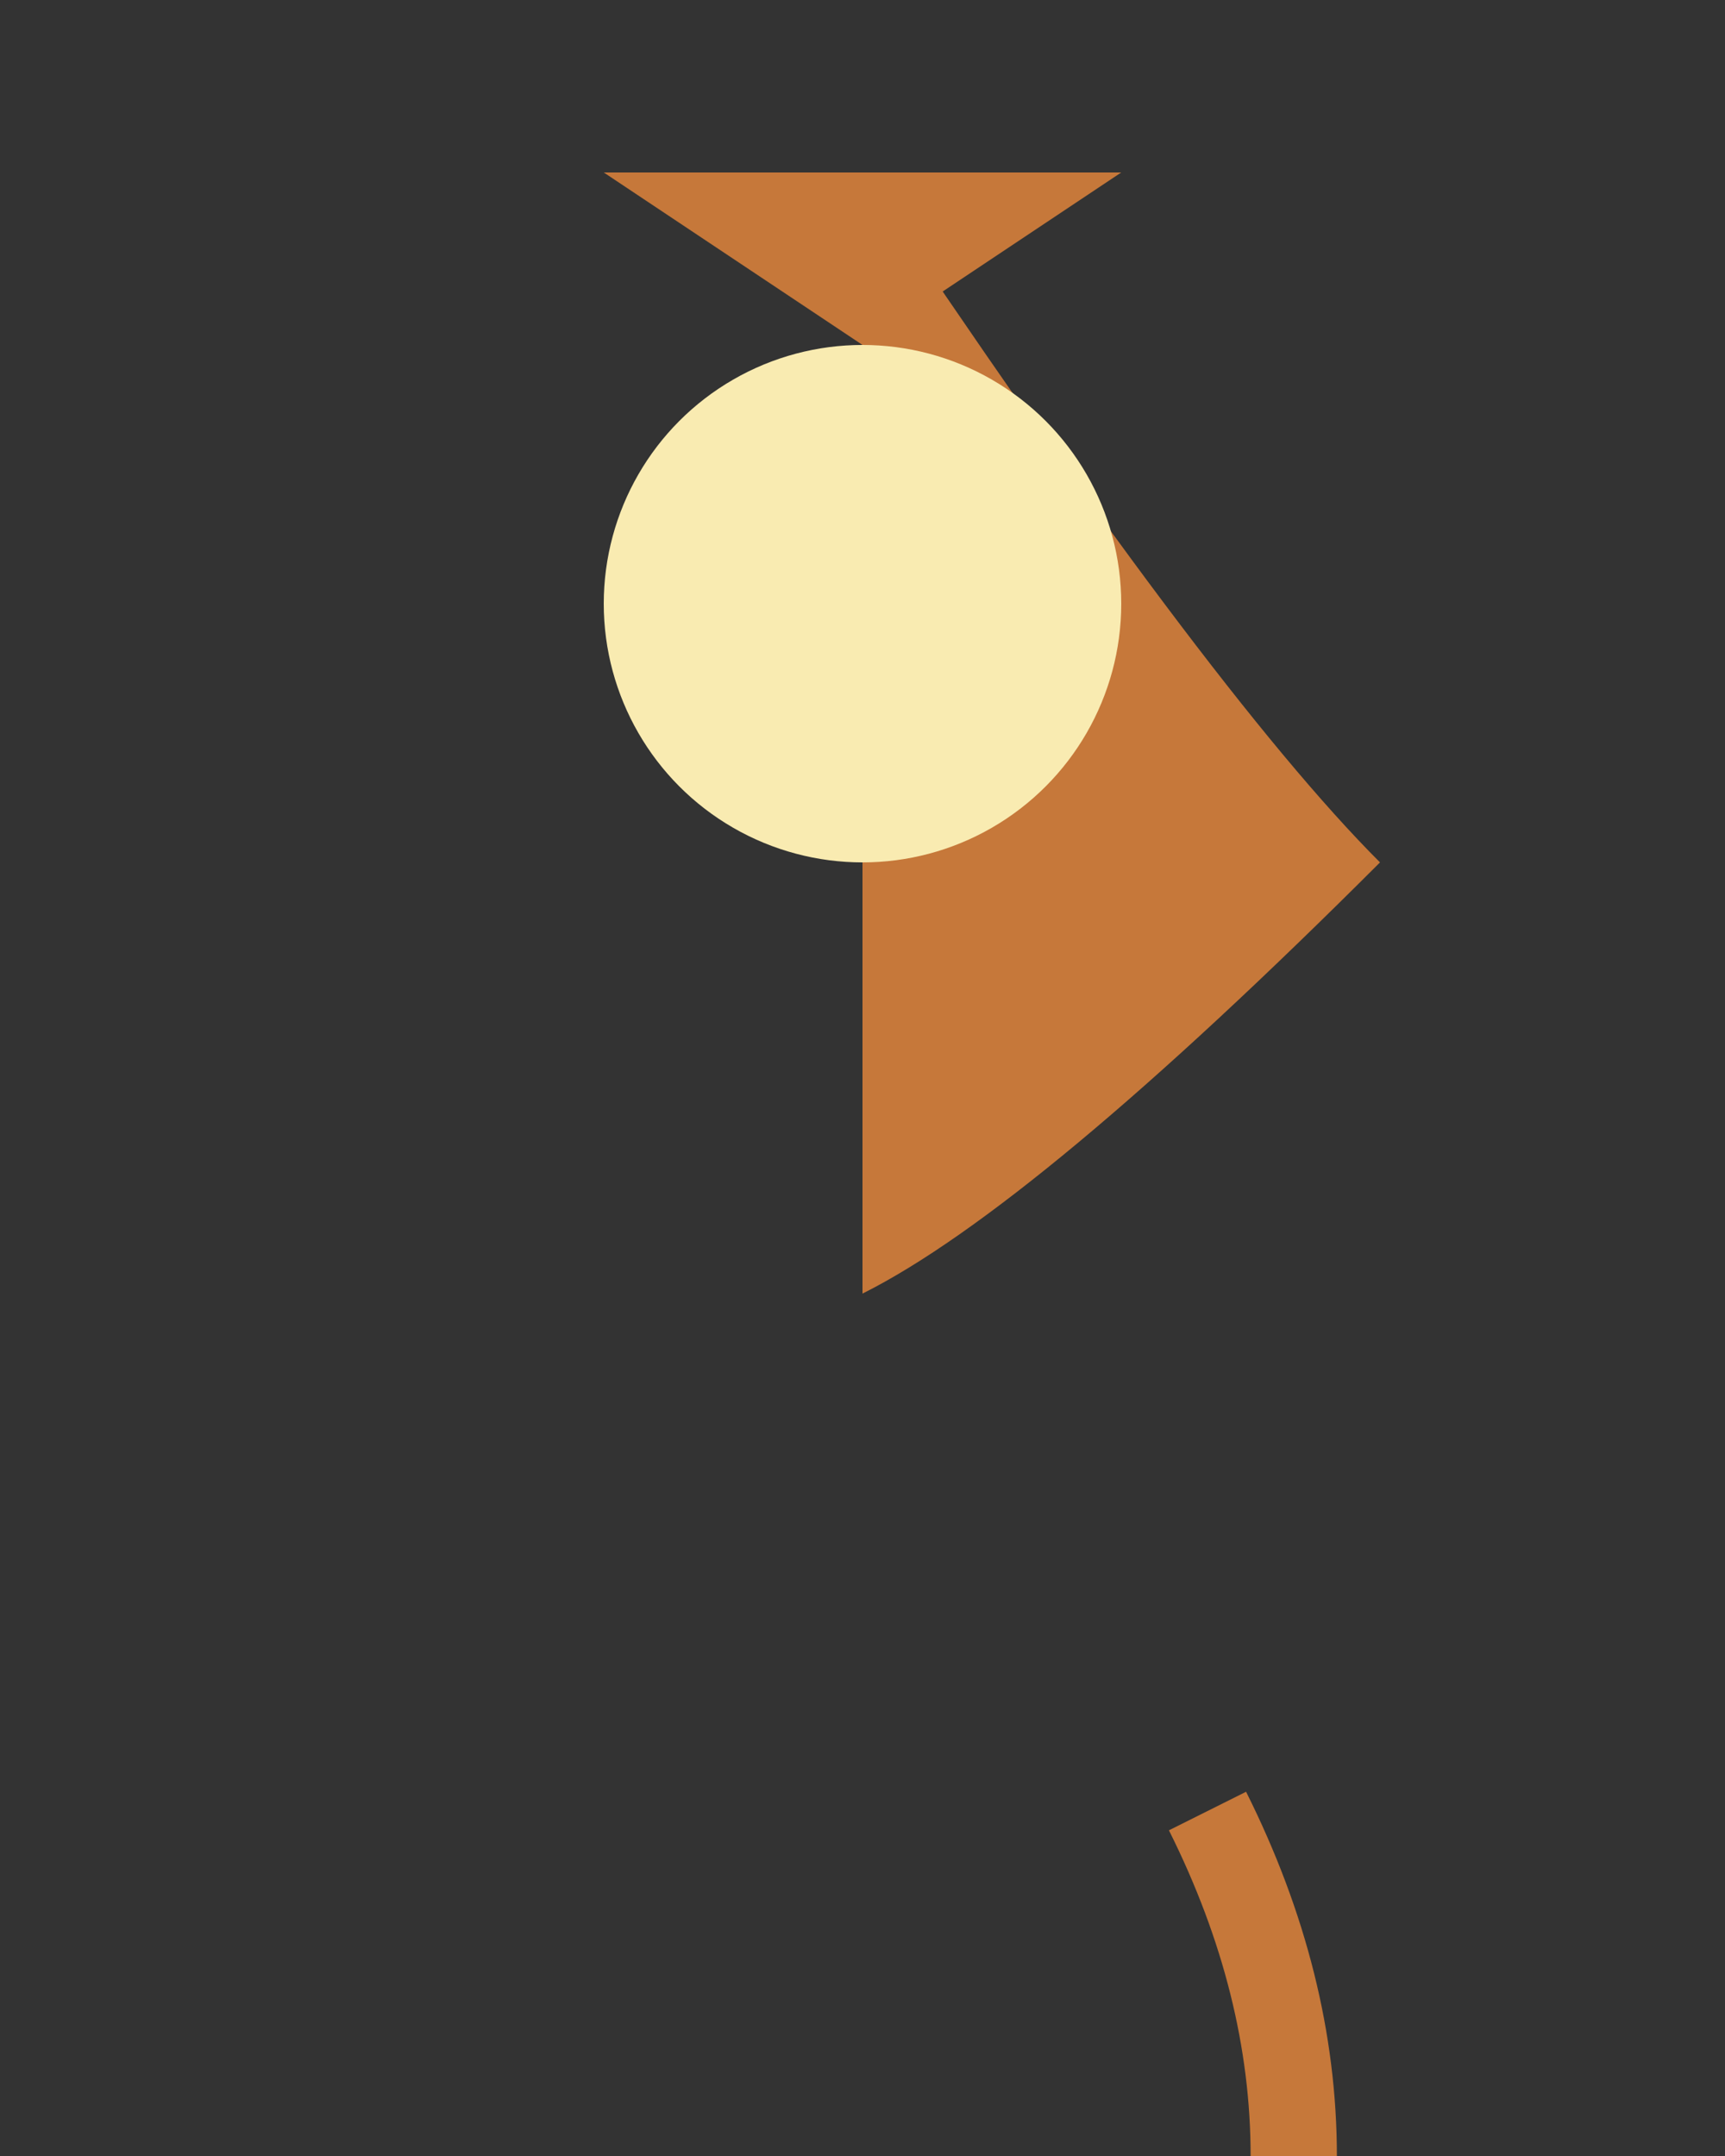 <svg width="200" height="250" xmlns="http://www.w3.org/2000/svg">
  <rect width="100%" height="100%" fill="#333333" stroke="none"/>
  <!-- Body -->
  <path d="M100 20 Q140 80, 160 100 Q120 140, 100 150" fill="#C6783A"/>
  <!-- Head -->
  <circle cx="100" cy="70" r="30" fill="#F9EBB1"/>
  <!-- Ears -->
  <polygon points="70,20 100,40 130,20" fill="#C6783A"/>
  <!-- Tail -->
  <path d="M140 210 Q160 250, 140 290" stroke="#C6783A" stroke-width="10" fill="transparent"/>
</svg>